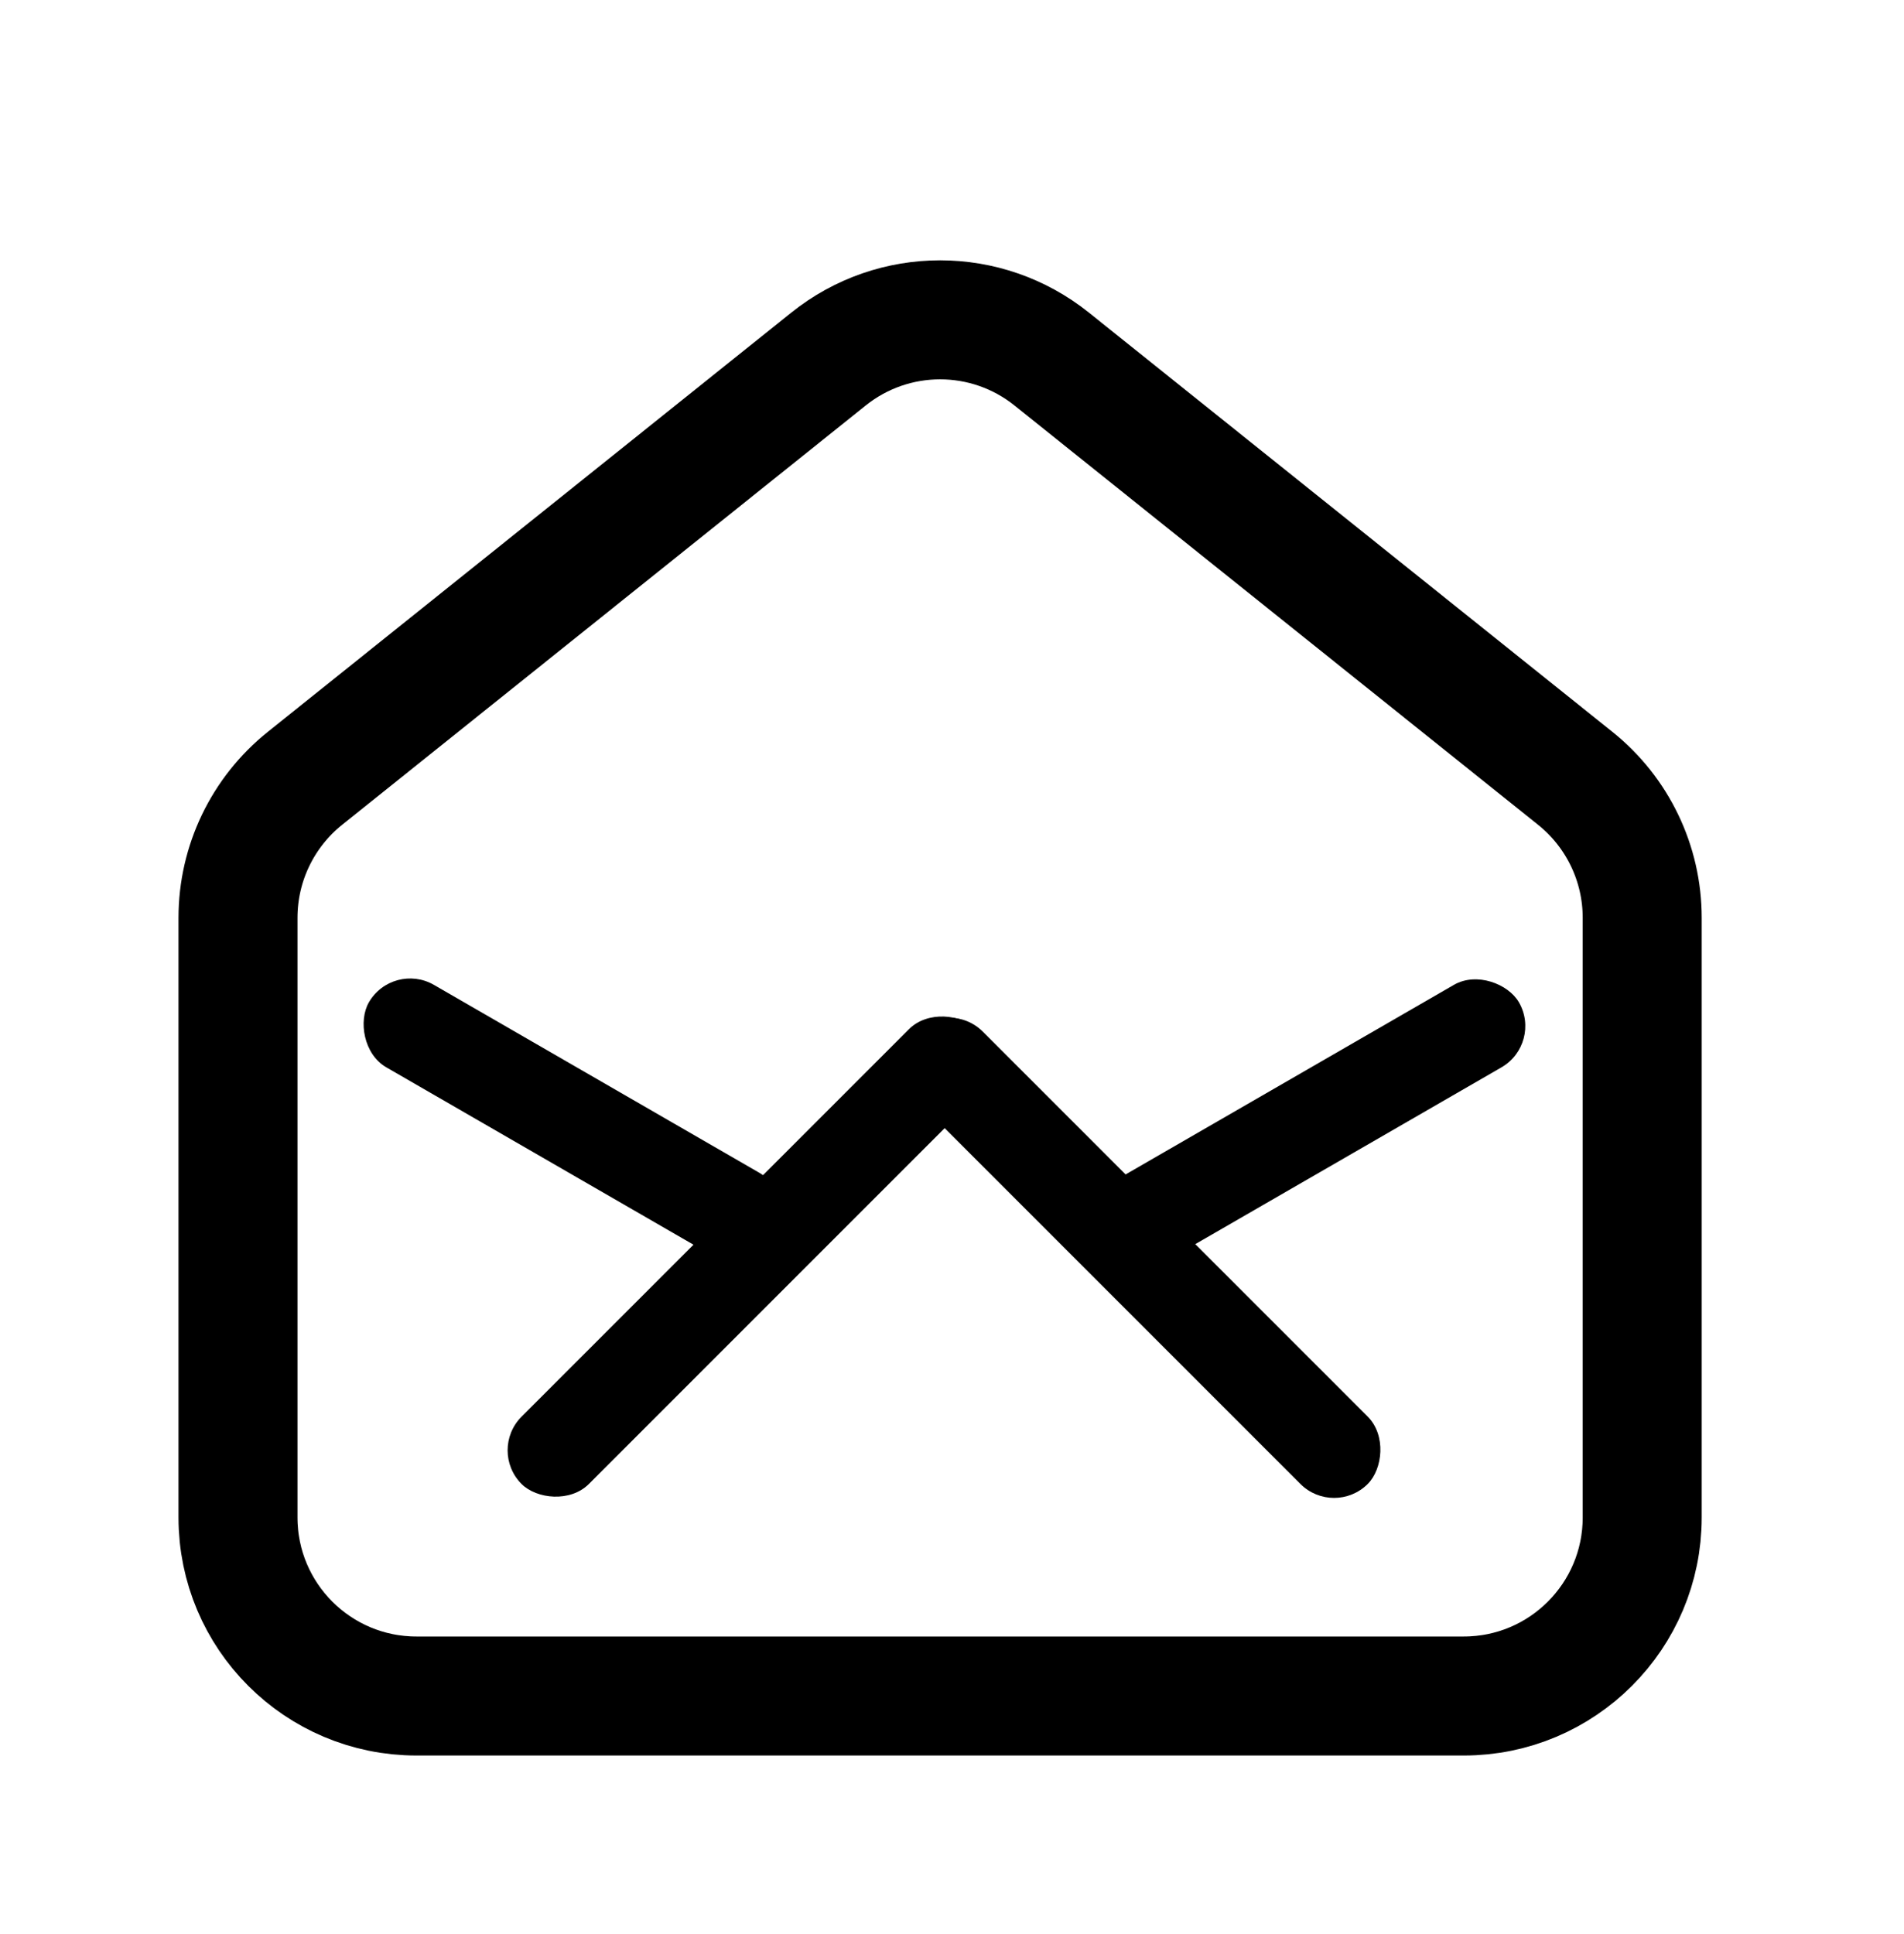<svg width="64" height="65" viewBox="0 0 64 65" fill="none" xmlns="http://www.w3.org/2000/svg">
<path d="M8 30.843C8 29.021 8.828 27.298 10.25 26.159L27.85 12.066C30.042 10.31 33.158 10.31 35.35 12.066L52.95 26.159C54.372 27.298 55.2 29.021 55.2 30.843V51C55.2 54.314 52.514 57 49.2 57H14C10.686 57 8 54.314 8 51V30.843Z" stroke="black" stroke-width="4"/>
<rect x="13.2" y="32.3" width="15.838" height="3.2" rx="1.6" transform="rotate(30 13.2 32.3)" fill="black"/>
<rect x="51.856" y="35.071" width="16.39" height="3.2" rx="1.6" transform="rotate(150 51.856 35.071)" fill="black"/>
<rect x="44.843" y="51.005" width="21.5" height="3.2" rx="1.6" transform="rotate(-135 44.843 51.005)" fill="black"/>
<rect x="16.4" y="48.743" width="21.617" height="3.2" rx="1.6" transform="rotate(-45 16.4 48.743)" fill="black"/>
</svg>
